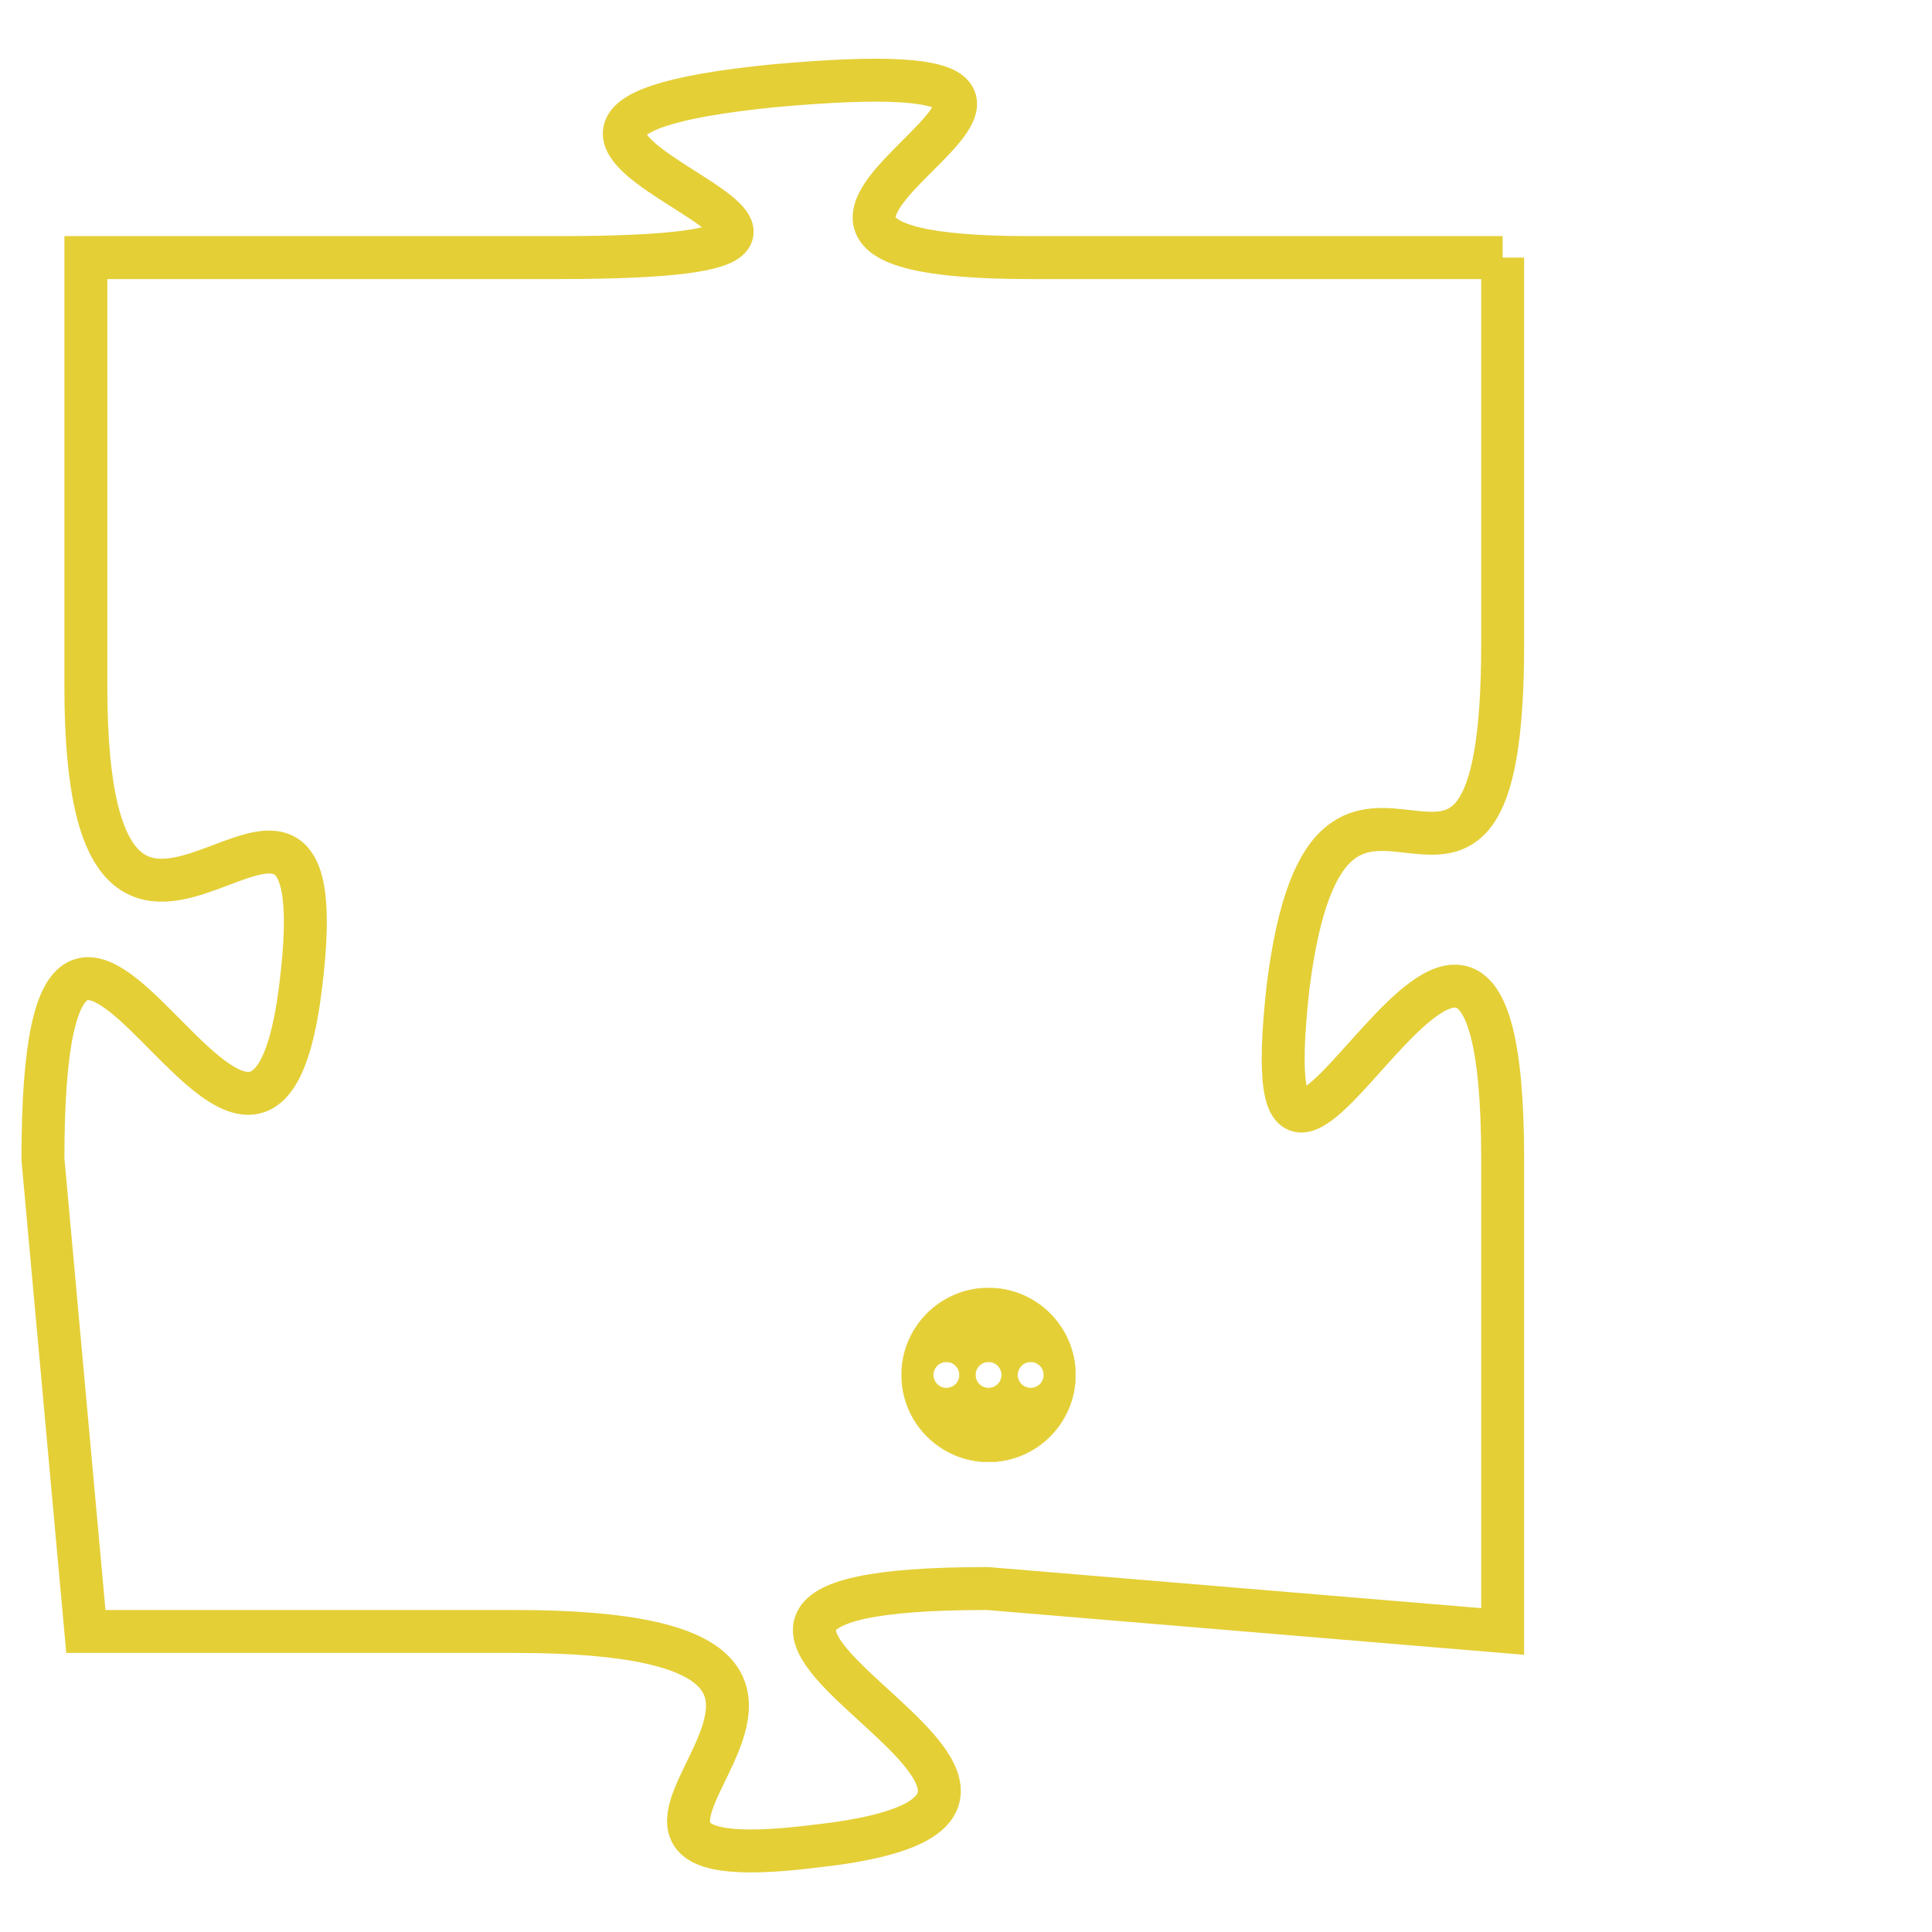 <svg version="1.1" xmlns="http://www.w3.org/2000/svg" xmlns:xlink="http://www.w3.org/1999/xlink" fill="transparent" x="0" y="0" width="350" height="350" preserveAspectRatio="xMinYMin slice"><style type="text/css">.links{fill:transparent;stroke: #E4CF37;}.links:hover{fill:#63D272; opacity:0.4;}</style><defs><g id="allt"><path id="t9249" d="M660,2272 L649,2272 C639,2272 654,2267 643,2268 C633,2269 649,2272 638,2272 L627,2272 627,2272 L627,2282 C627,2292 633,2281 632,2289 C631,2297 626,2282 626,2293 L627,2304 627,2304 L637,2304 C648,2304 636,2310 644,2309 C653,2308 637,2303 648,2303 L660,2304 660,2304 L660,2293 C660,2282 654,2298 655,2289 C656,2281 660,2290 660,2281 L660,2272"/></g><clipPath id="c" clipRule="evenodd" fill="transparent"><use href="#t9249"/></clipPath></defs><svg viewBox="625 2266 36 45" preserveAspectRatio="xMinYMin meet"><svg width="4380" height="2430"><g><image crossorigin="anonymous" x="0" y="0" href="https://nftpuzzle.license-token.com/assets/completepuzzle.svg" width="100%" height="100%" /><g class="links"><use href="#t9249"/></g></g></svg><svg x="646" y="2296" height="9%" width="9%" viewBox="0 0 330 330"><g><a xlink:href="https://nftpuzzle.license-token.com/" class="links"><title>See the most innovative NFT based token software licensing project</title><path fill="#E4CF37" id="more" d="M165,0C74.019,0,0,74.019,0,165s74.019,165,165,165s165-74.019,165-165S255.981,0,165,0z M85,190 c-13.785,0-25-11.215-25-25s11.215-25,25-25s25,11.215,25,25S98.785,190,85,190z M165,190c-13.785,0-25-11.215-25-25 s11.215-25,25-25s25,11.215,25,25S178.785,190,165,190z M245,190c-13.785,0-25-11.215-25-25s11.215-25,25-25 c13.785,0,25,11.215,25,25S258.785,190,245,190z"></path></a></g></svg></svg></svg>